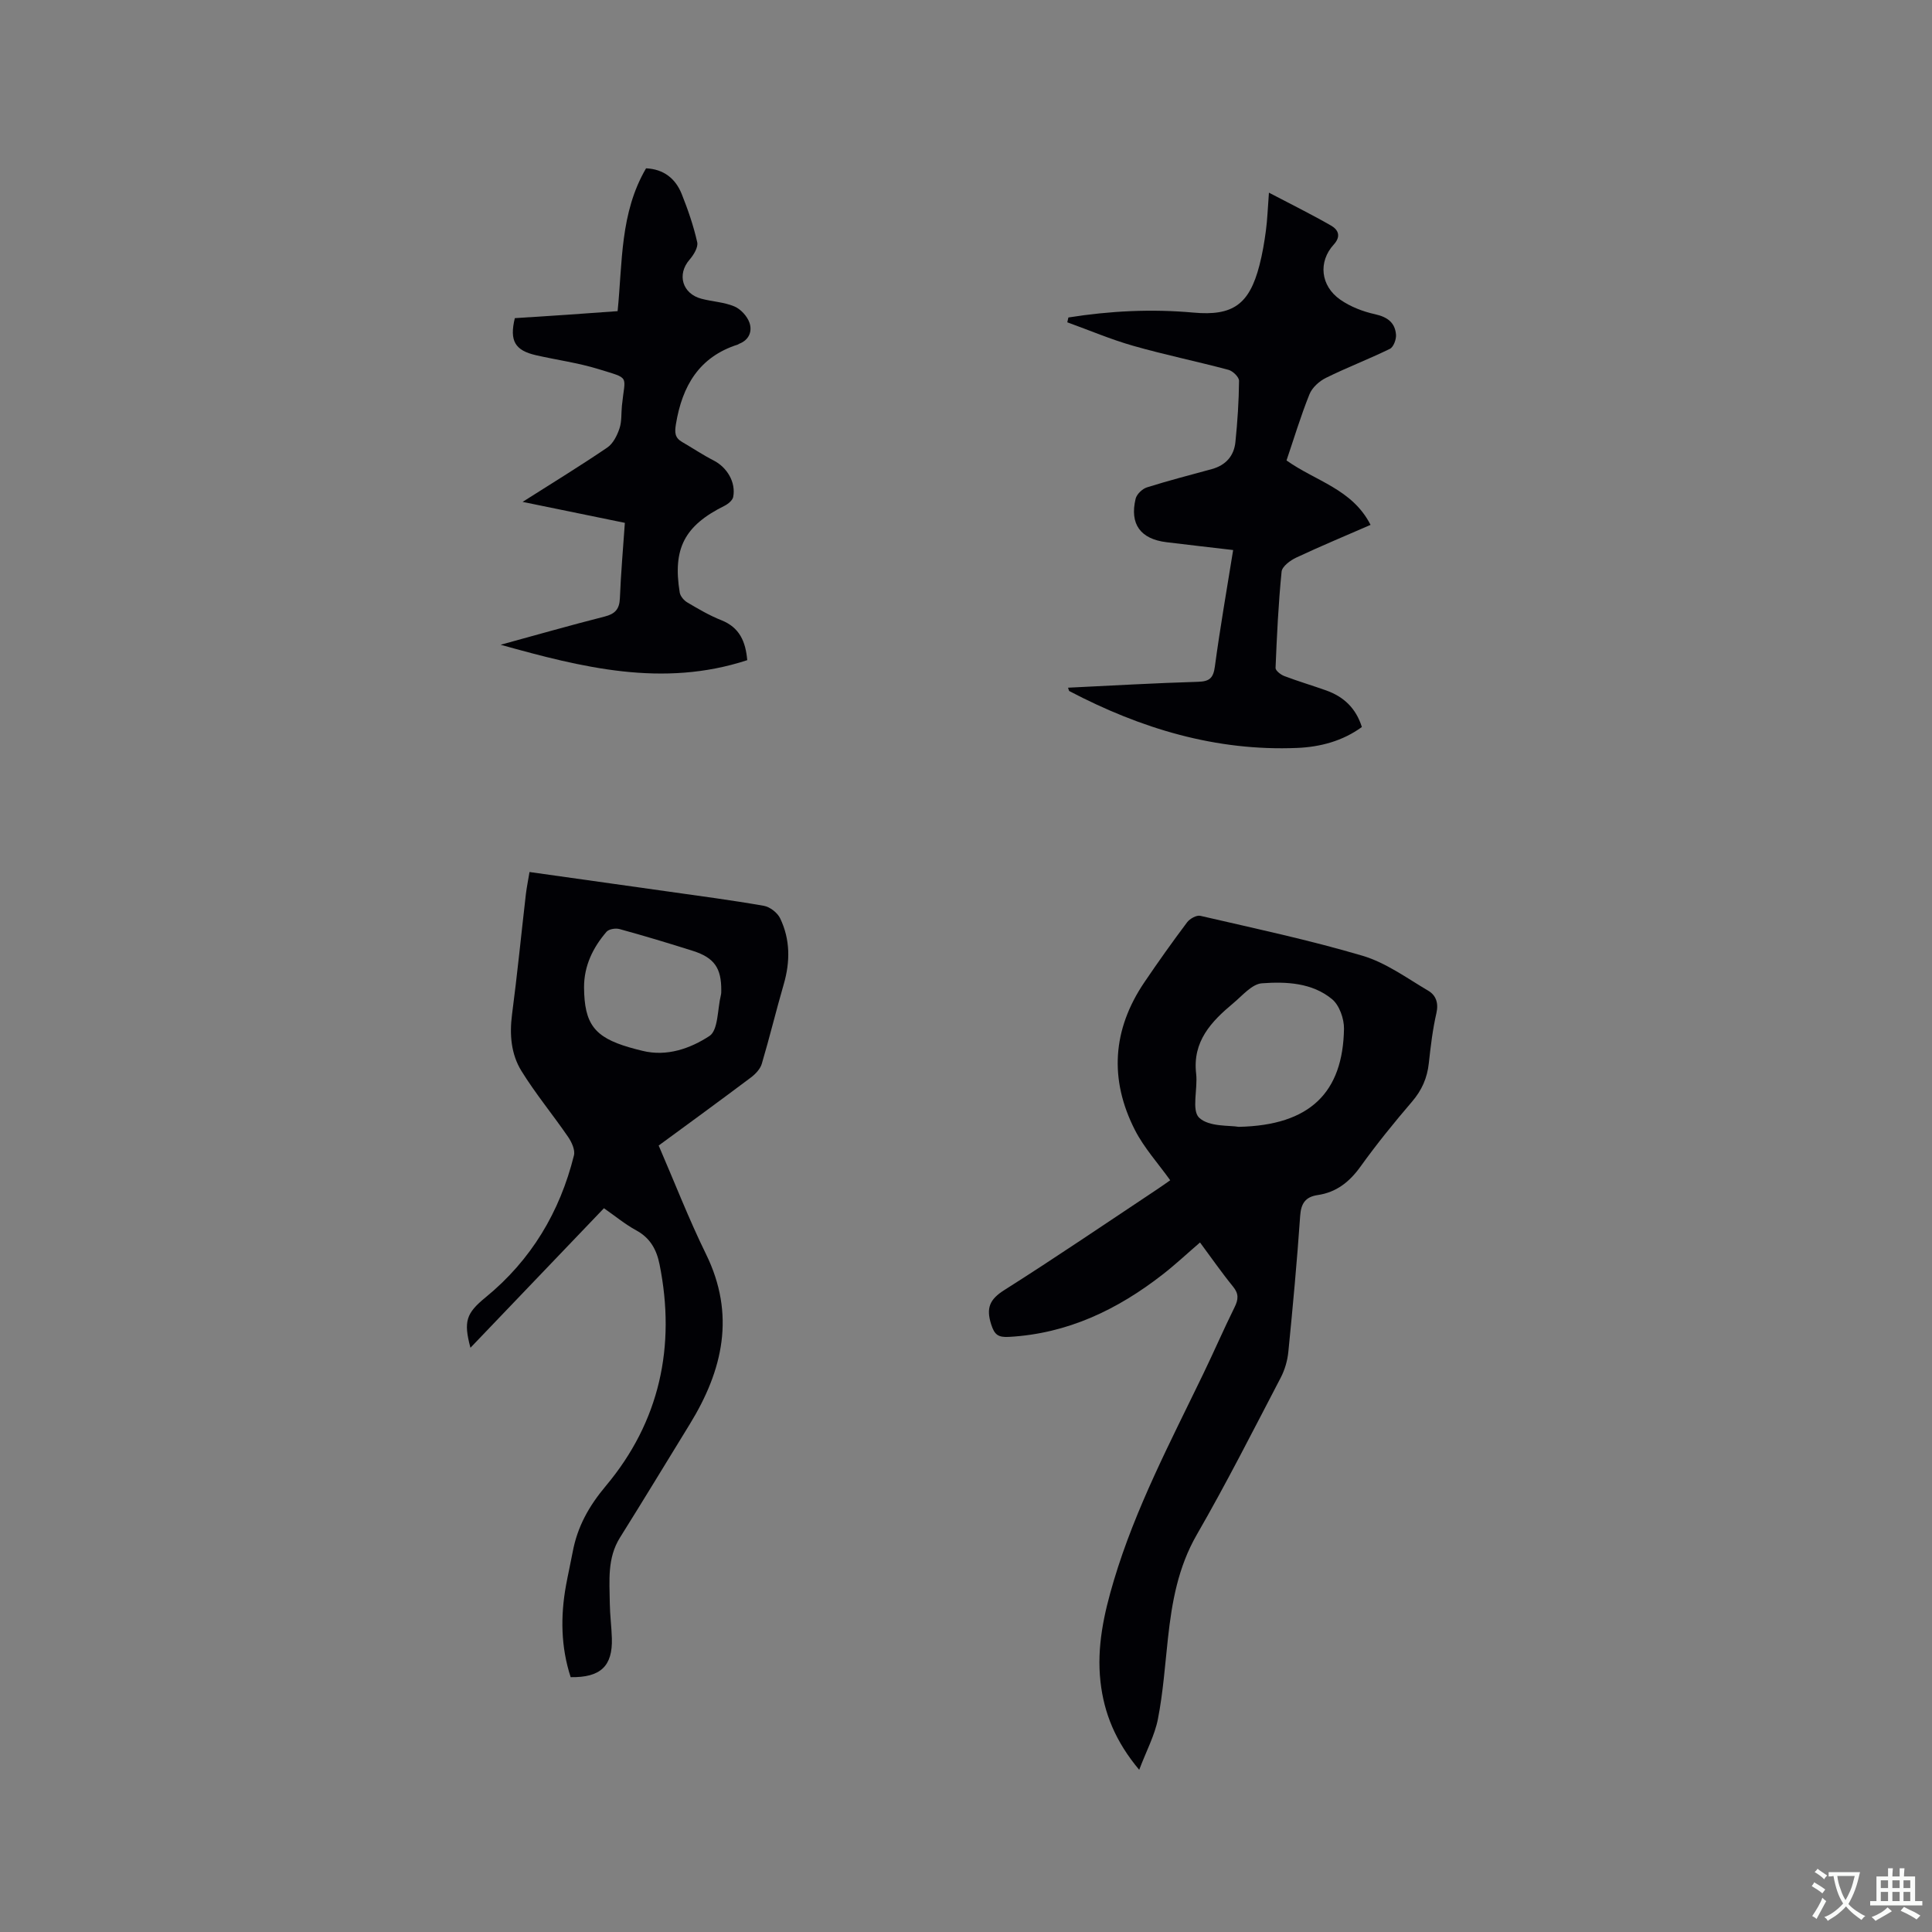 <svg enable-background="new 0 0 400 400" viewBox="0 0 400 400" xmlns="http://www.w3.org/2000/svg"><rect x="0" y="0" width="400" height="400" fill="#808080" stroke="none"/><g fill="#010105"><path d="m235.86 366.42c-4.91-5.86-7.29-11.72-8.02-18.26-.8-7.2.72-14.08 2.77-20.94 4.48-15 11.75-28.76 18.51-42.77 2.21-4.57 4.23-9.24 6.48-13.79.8-1.61.91-2.79-.31-4.28-2.34-2.87-4.45-5.92-6.84-9.14-2.64 2.27-5.08 4.56-7.71 6.61-9.38 7.31-19.72 12.27-31.84 12.94-2.22.12-3-.41-3.69-2.6-1.07-3.38-.33-5.17 2.73-7.1 10.65-6.74 21.07-13.84 31.57-20.81.96-.63 1.89-1.31 2.77-1.92-2.52-3.52-5.41-6.7-7.3-10.39-5.35-10.47-4.68-20.81 1.95-30.6 2.85-4.21 5.8-8.36 8.85-12.42.56-.74 1.94-1.52 2.73-1.34 11.23 2.6 22.54 5 33.59 8.27 4.83 1.43 9.16 4.62 13.59 7.23 1.59.93 2.19 2.53 1.7 4.66-.78 3.4-1.19 6.89-1.57 10.36-.33 3.05-1.44 5.58-3.46 7.94-3.72 4.34-7.34 8.8-10.67 13.44-2.29 3.19-5 5.35-8.9 5.92-2.44.36-3.42 1.66-3.6 4.25-.65 9.41-1.52 18.8-2.45 28.18-.18 1.83-.73 3.74-1.58 5.37-5.68 10.88-11.23 21.85-17.36 32.48-3.9 6.76-5.17 13.99-5.99 21.48-.61 5.57-1 11.2-2.07 16.69-.66 3.4-2.39 6.6-3.88 10.54zm20.59-133.12c14.87-.3 21.59-7.19 21.81-20.31.03-2.07-.96-4.88-2.48-6.13-4.12-3.4-9.49-3.65-14.51-3.28-2.07.15-4.06 2.56-5.93 4.12-4.55 3.79-8.48 7.9-7.69 14.61.36 3.11-.99 7.56.62 9.1 2.05 1.94 6.33 1.55 8.18 1.89z"/><path d="m109.63 180.54c9.59 1.35 19 2.66 28.41 4 6.71.95 13.44 1.83 20.11 3 1.26.22 2.81 1.43 3.37 2.59 2.1 4.37 2.1 8.96.75 13.63-1.59 5.48-2.93 11.03-4.55 16.49-.32 1.08-1.31 2.12-2.25 2.83-6.26 4.7-12.58 9.31-19.1 14.09 3.29 7.6 6.23 15.2 9.8 22.48 6.14 12.52 3.52 24-3.34 35.18-4.82 7.84-9.58 15.71-14.47 23.51-2.67 4.26-2.16 8.94-2.11 13.57.03 2.43.36 4.86.43 7.3.17 5.74-2.34 8.13-8.53 8.03-2.03-6.23-2.13-12.6-.96-19.03.42-2.29.94-4.56 1.37-6.85.98-5.25 3.31-9.47 6.9-13.75 11.1-13.25 14.51-28.85 11.09-45.85-.61-3.03-1.93-5.46-4.83-7.03-2.3-1.25-4.35-2.96-6.68-4.58-9.26 9.68-18.39 19.23-27.64 28.89-1.47-5.5-.86-7.16 3.13-10.43 9.43-7.71 15.38-17.65 18.3-29.4.28-1.12-.47-2.74-1.2-3.81-3.16-4.61-6.75-8.94-9.68-13.68-2.14-3.47-2.48-7.52-1.94-11.68 1.09-8.3 1.91-16.63 2.87-24.94.18-1.47.48-2.91.75-4.56zm11.29 23.89c.06 7.54 2.13 10.29 9.32 12.4.91.27 1.83.5 2.76.73 5.11 1.26 9.94-.5 13.87-3.06 1.85-1.2 1.66-5.55 2.38-8.47.08-.3.08-.63.08-.95.04-4.63-1.42-6.79-5.87-8.21-5.04-1.6-10.1-3.12-15.2-4.52-.81-.22-2.21 0-2.69.57-2.82 3.28-4.66 7.05-4.65 11.51z"/><path d="m221.2 65.73c8.58-1.36 17.2-1.8 25.89-1.01 8.17.74 11.57-1.7 13.66-9.78.61-2.35 1.02-4.77 1.34-7.18.31-2.29.38-4.62.63-7.87 4.64 2.43 8.83 4.5 12.87 6.82 1.47.85 2.12 2.2.55 3.92-3.25 3.56-2.76 8.55 1.36 11.42 2.1 1.46 4.69 2.46 7.2 3.01 2.56.57 4.14 1.74 4.33 4.25.07.96-.52 2.54-1.26 2.91-4.35 2.13-8.9 3.86-13.24 6.01-1.39.68-2.86 2.01-3.42 3.4-1.8 4.48-3.2 9.13-4.75 13.7 6.07 4.32 13.61 5.91 17.4 13.34-5.18 2.26-10.33 4.4-15.38 6.77-1.24.58-2.93 1.83-3.04 2.91-.66 6.62-.98 13.28-1.25 19.94-.02.55 1.07 1.4 1.81 1.68 2.87 1.09 5.82 1.96 8.71 2.99 3.59 1.29 6.12 3.65 7.35 7.56-4 2.92-8.65 4.13-13.36 4.33-16.84.71-32.41-4.01-47.19-11.76-.12-.06-.14-.33-.28-.71 9.02-.43 17.96-.96 26.9-1.22 2.42-.07 3.18-.79 3.5-3.19 1.07-7.96 2.46-15.88 3.78-24.09-4.77-.56-9.28-1.07-13.78-1.62-5.4-.65-7.68-3.74-6.41-9.01.23-.93 1.38-2.04 2.33-2.34 4.44-1.4 8.95-2.56 13.44-3.79 2.88-.79 4.6-2.71 4.89-5.61.43-4.21.71-8.44.75-12.66.01-.78-1.28-2.04-2.19-2.28-6.54-1.75-13.19-3.11-19.71-4.97-4.64-1.32-9.11-3.23-13.66-4.87.08-.33.16-.67.23-1z"/><path d="m108.2 103.91c6.33-4.02 12.02-7.5 17.53-11.25 1.2-.81 2.03-2.48 2.52-3.93.5-1.46.35-3.14.51-4.72.64-6.44 1.84-5.51-4.81-7.58-4.23-1.31-8.67-1.9-13-2.89-4.34-1-5.5-2.98-4.36-7.67 3.48-.23 7.05-.45 10.63-.69 3.47-.24 6.94-.49 10.65-.76 1.02-10.07.48-20.34 5.89-29.57 3.59.16 6.08 2.06 7.39 5.34 1.29 3.24 2.44 6.57 3.2 9.96.24 1.05-.75 2.65-1.6 3.63-2.63 3.03-1.5 7.04 2.5 8.08 2.25.59 4.68.69 6.79 1.58 1.31.55 2.64 2 3.12 3.35.62 1.75-.03 3.58-2.11 4.38-.1.04-.18.13-.27.16-8.06 2.56-11.54 8.6-12.84 16.5-.28 1.73-.23 2.79 1.27 3.67 2.19 1.27 4.3 2.69 6.55 3.84 2.77 1.42 4.63 4.51 4.04 7.55-.14.71-1.06 1.46-1.8 1.83-8.26 4.11-10.76 8.82-9.27 17.96.13.77.88 1.65 1.59 2.06 2.27 1.34 4.58 2.7 7.03 3.67 3.82 1.52 5.02 4.47 5.36 8.27-17.52 5.74-34.25 1.5-51.06-3.19 7.16-1.96 14.3-4 21.5-5.83 2.18-.55 3.1-1.52 3.19-3.8.21-5.16.66-10.31 1.03-15.61-7.09-1.45-13.8-2.83-21.17-4.34z"/></g><path d="m377.9 391.2c-.2.3-.4.5-.6.8-.7-.6-1.4-1-2.2-1.5.2-.3.4-.5.5-.8.6.4 1.4.8 2.3 1.5zm-1.8 6.1c-.2-.2-.5-.4-.9-.6.4-.6.8-1.2 1.2-1.9s.7-1.3.9-1.9c.3.3.5.5.8.7-.7 1.3-1.4 2.6-2 3.7zm2.2-9c-.3.3-.5.5-.6.8-.6-.6-1.3-1.1-2-1.5.3-.3.5-.5.6-.7.6.5 1.3.9 2 1.4zm.3.2v-.9h2 4.5c-.3 1.3-.6 2.5-1 3.6s-.9 2.1-1.4 3c.4.5 1 1 1.6 1.4s1.2.8 1.9 1.1c-.3.2-.5.4-.8.8-.4-.3-1-.7-1.6-1.2s-1.2-1.1-1.6-1.6c-.5.6-1.1 1.1-1.7 1.6s-1.4.9-2.1 1.4c-.1-.3-.3-.5-.7-.8.6-.2 1.2-.5 1.9-1s1.4-1.1 2-1.8c-.5-.8-.9-1.6-1.2-2.5s-.6-2-.8-3.2c-.4.1-.7.1-1 .1zm2.5 2.7c.3 1 .7 1.7 1 2.2.3-.5.6-1.1 1-2s.6-1.9.9-3h-3.2-.4c.1.9.3 1.8.7 2.8z" fill="#fafbfa"/><path d="m396.5 388.5v1.5 3.6h1.5v.9c-.4 0-1 0-1.7 0h-7.9c-.5 0-.9 0-1.2 0v-.9h1.3v-3.5c0-.7 0-1.2 0-1.6h2.4c0-.8 0-1.4 0-1.7h1c0 .3-.1.8-.1 1.7h1.5c0-.8 0-1.4 0-1.7h1c0 .3-.1.9-.1 1.7zm-8.2 9.2c-.2-.3-.5-.5-.8-.8.8-.3 1.4-.6 1.9-.9s1-.7 1.4-1.1c.3.3.6.5.9.8-1.6 1-2.8 1.6-3.4 2zm2.6-6.8v-1.6h-1.5v1.6zm0 2.7v-1.9h-1.5v1.9zm2.4-2.7v-1.6h-1.5v1.6zm0 2.7v-1.9h-1.5v1.9zm.2 2 .7-.8c.4.2.9.5 1.6.8s1.3.7 1.8 1c-.3.3-.5.5-.8.8-.4-.3-1.5-1-3.3-1.8zm2-4.7v-1.6h-1.4v1.6zm0 2.7v-1.9h-1.4v1.9z" fill="#fafbfa"/></svg>